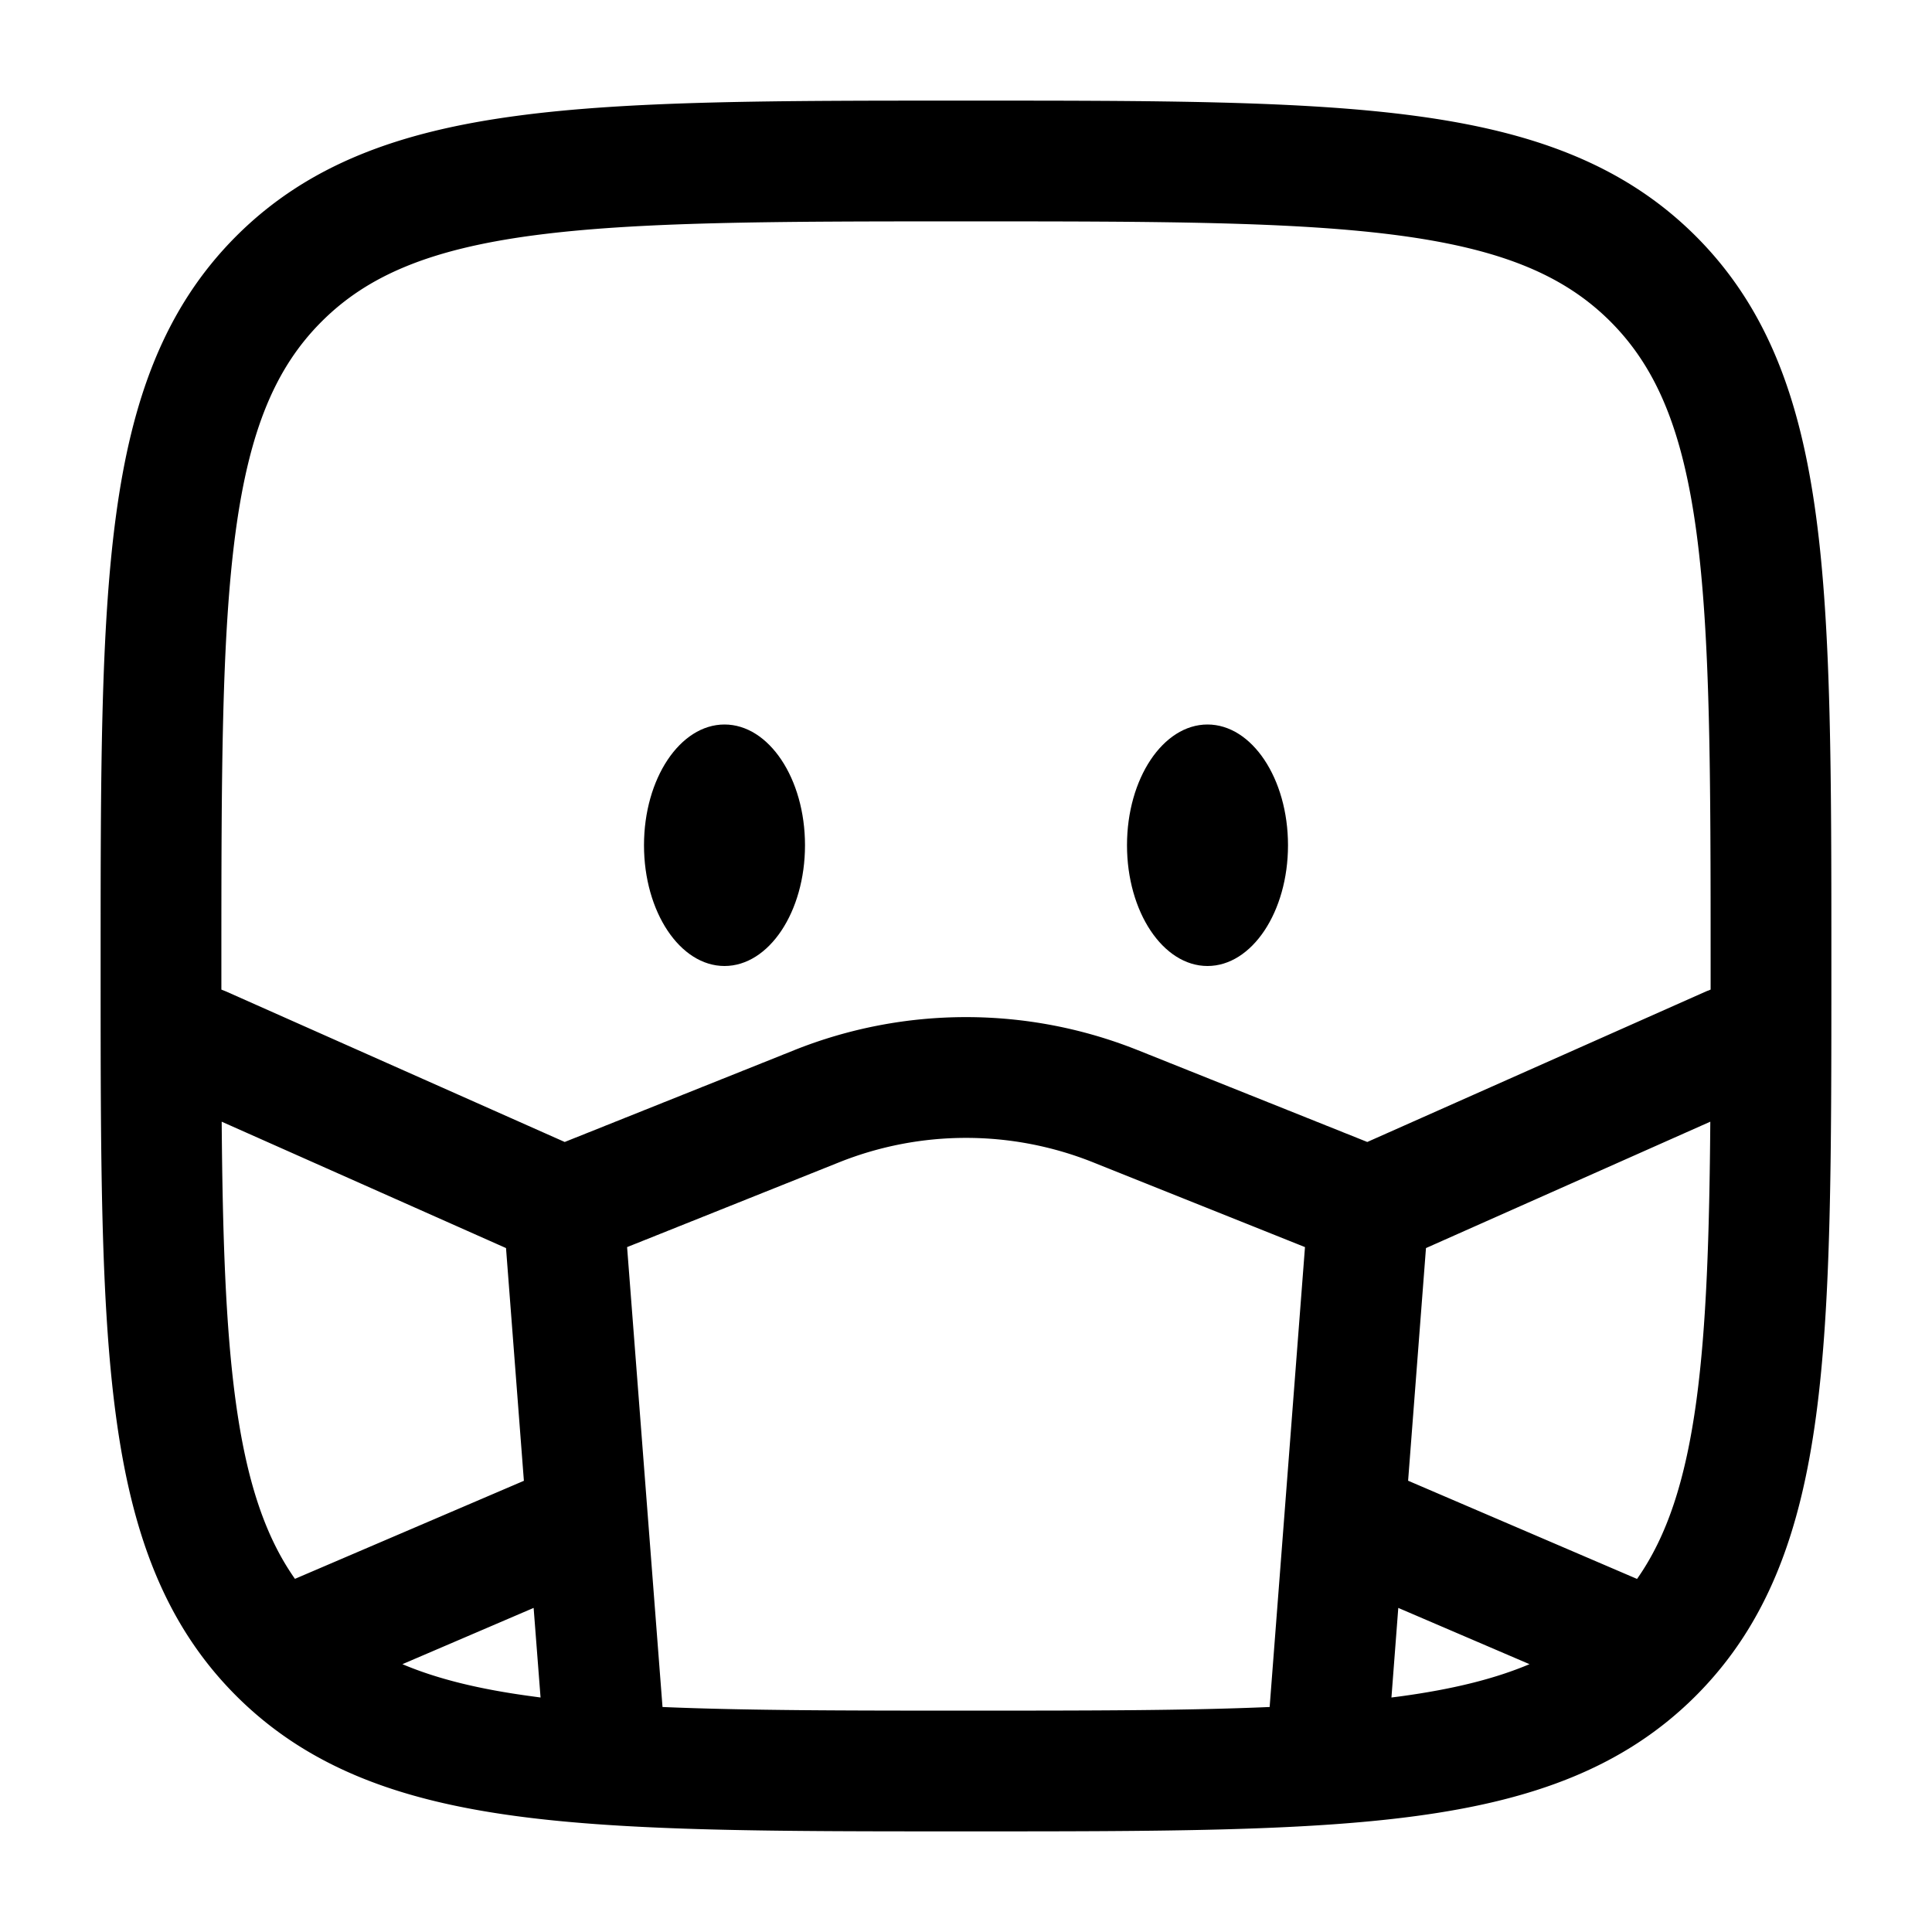 <svg xmlns="http://www.w3.org/2000/svg" width="1em" height="1em" viewBox="0 0 24 24"><path fill="currentColor" d="M16 10.5c0 .828-.448 1.5-1 1.5s-1-.672-1-1.5s.448-1.5 1-1.5s1 .672 1 1.5m-6 0c0 .828-.448 1.5-1 1.5s-1-.672-1-1.5S8.448 9 9 9s1 .672 1 1.5"/><path fill="currentColor" fill-rule="evenodd" d="M11.943 1.25h.114c2.309 0 4.118 0 5.53.19c1.444.194 2.584.6 3.479 1.494c.895.895 1.3 2.035 1.494 3.48c.19 1.411.19 3.22.19 5.529v.114c0 2.309 0 4.118-.19 5.53c-.194 1.444-.6 2.584-1.494 3.479c-.895.895-2.035 1.3-3.48 1.494c-1.411.19-3.22.19-5.529.19h-.114c-2.309 0-4.118 0-5.53-.19c-1.444-.194-2.584-.6-3.479-1.494c-.895-.895-1.3-2.035-1.494-3.48c-.19-1.411-.19-3.22-.19-5.529v-.114c0-2.309 0-4.118.19-5.53c.194-1.444.6-2.584 1.494-3.479c.895-.895 2.035-1.3 3.48-1.494c1.411-.19 3.22-.19 5.529-.19m-5.33 1.676c-1.278.172-2.049.5-2.618 1.069c-.57.57-.897 1.34-1.069 2.619c-.174 1.3-.176 3.008-.176 5.386v.293l.055.022l4.21 1.871l2.85-1.14a5.75 5.75 0 0 1 4.27 0l2.85 1.14l4.21-1.871l.055-.022V12c0-2.378-.002-4.086-.176-5.386c-.172-1.279-.5-2.05-1.069-2.62c-.57-.569-1.34-.896-2.619-1.068c-1.3-.174-3.008-.176-5.386-.176s-4.086.002-5.386.176m14.632 11.008l-3.532 1.57l-.222 2.89l2.844 1.22c.371-.528.603-1.22.739-2.228c.123-.917.16-2.037.171-3.452M19 20.673l-1.63-.699l-.085 1.113l.102-.013c.659-.089 1.182-.219 1.613-.401m-3.228.532l.439-5.713l-2.632-1.053a4.25 4.25 0 0 0-3.156 0L7.79 15.492l.44 5.713c1.033.044 2.268.045 3.77.045s2.737 0 3.77-.045m-9.055-.118l-.086-1.113l-1.63.699c.432.183.955.312 1.614.4zm-3.051-1.474l2.844-1.218l-.222-2.891l-3.532-1.57c.011 1.415.048 2.535.171 3.452c.136 1.008.368 1.7.739 2.227" clip-rule="evenodd"/></svg>